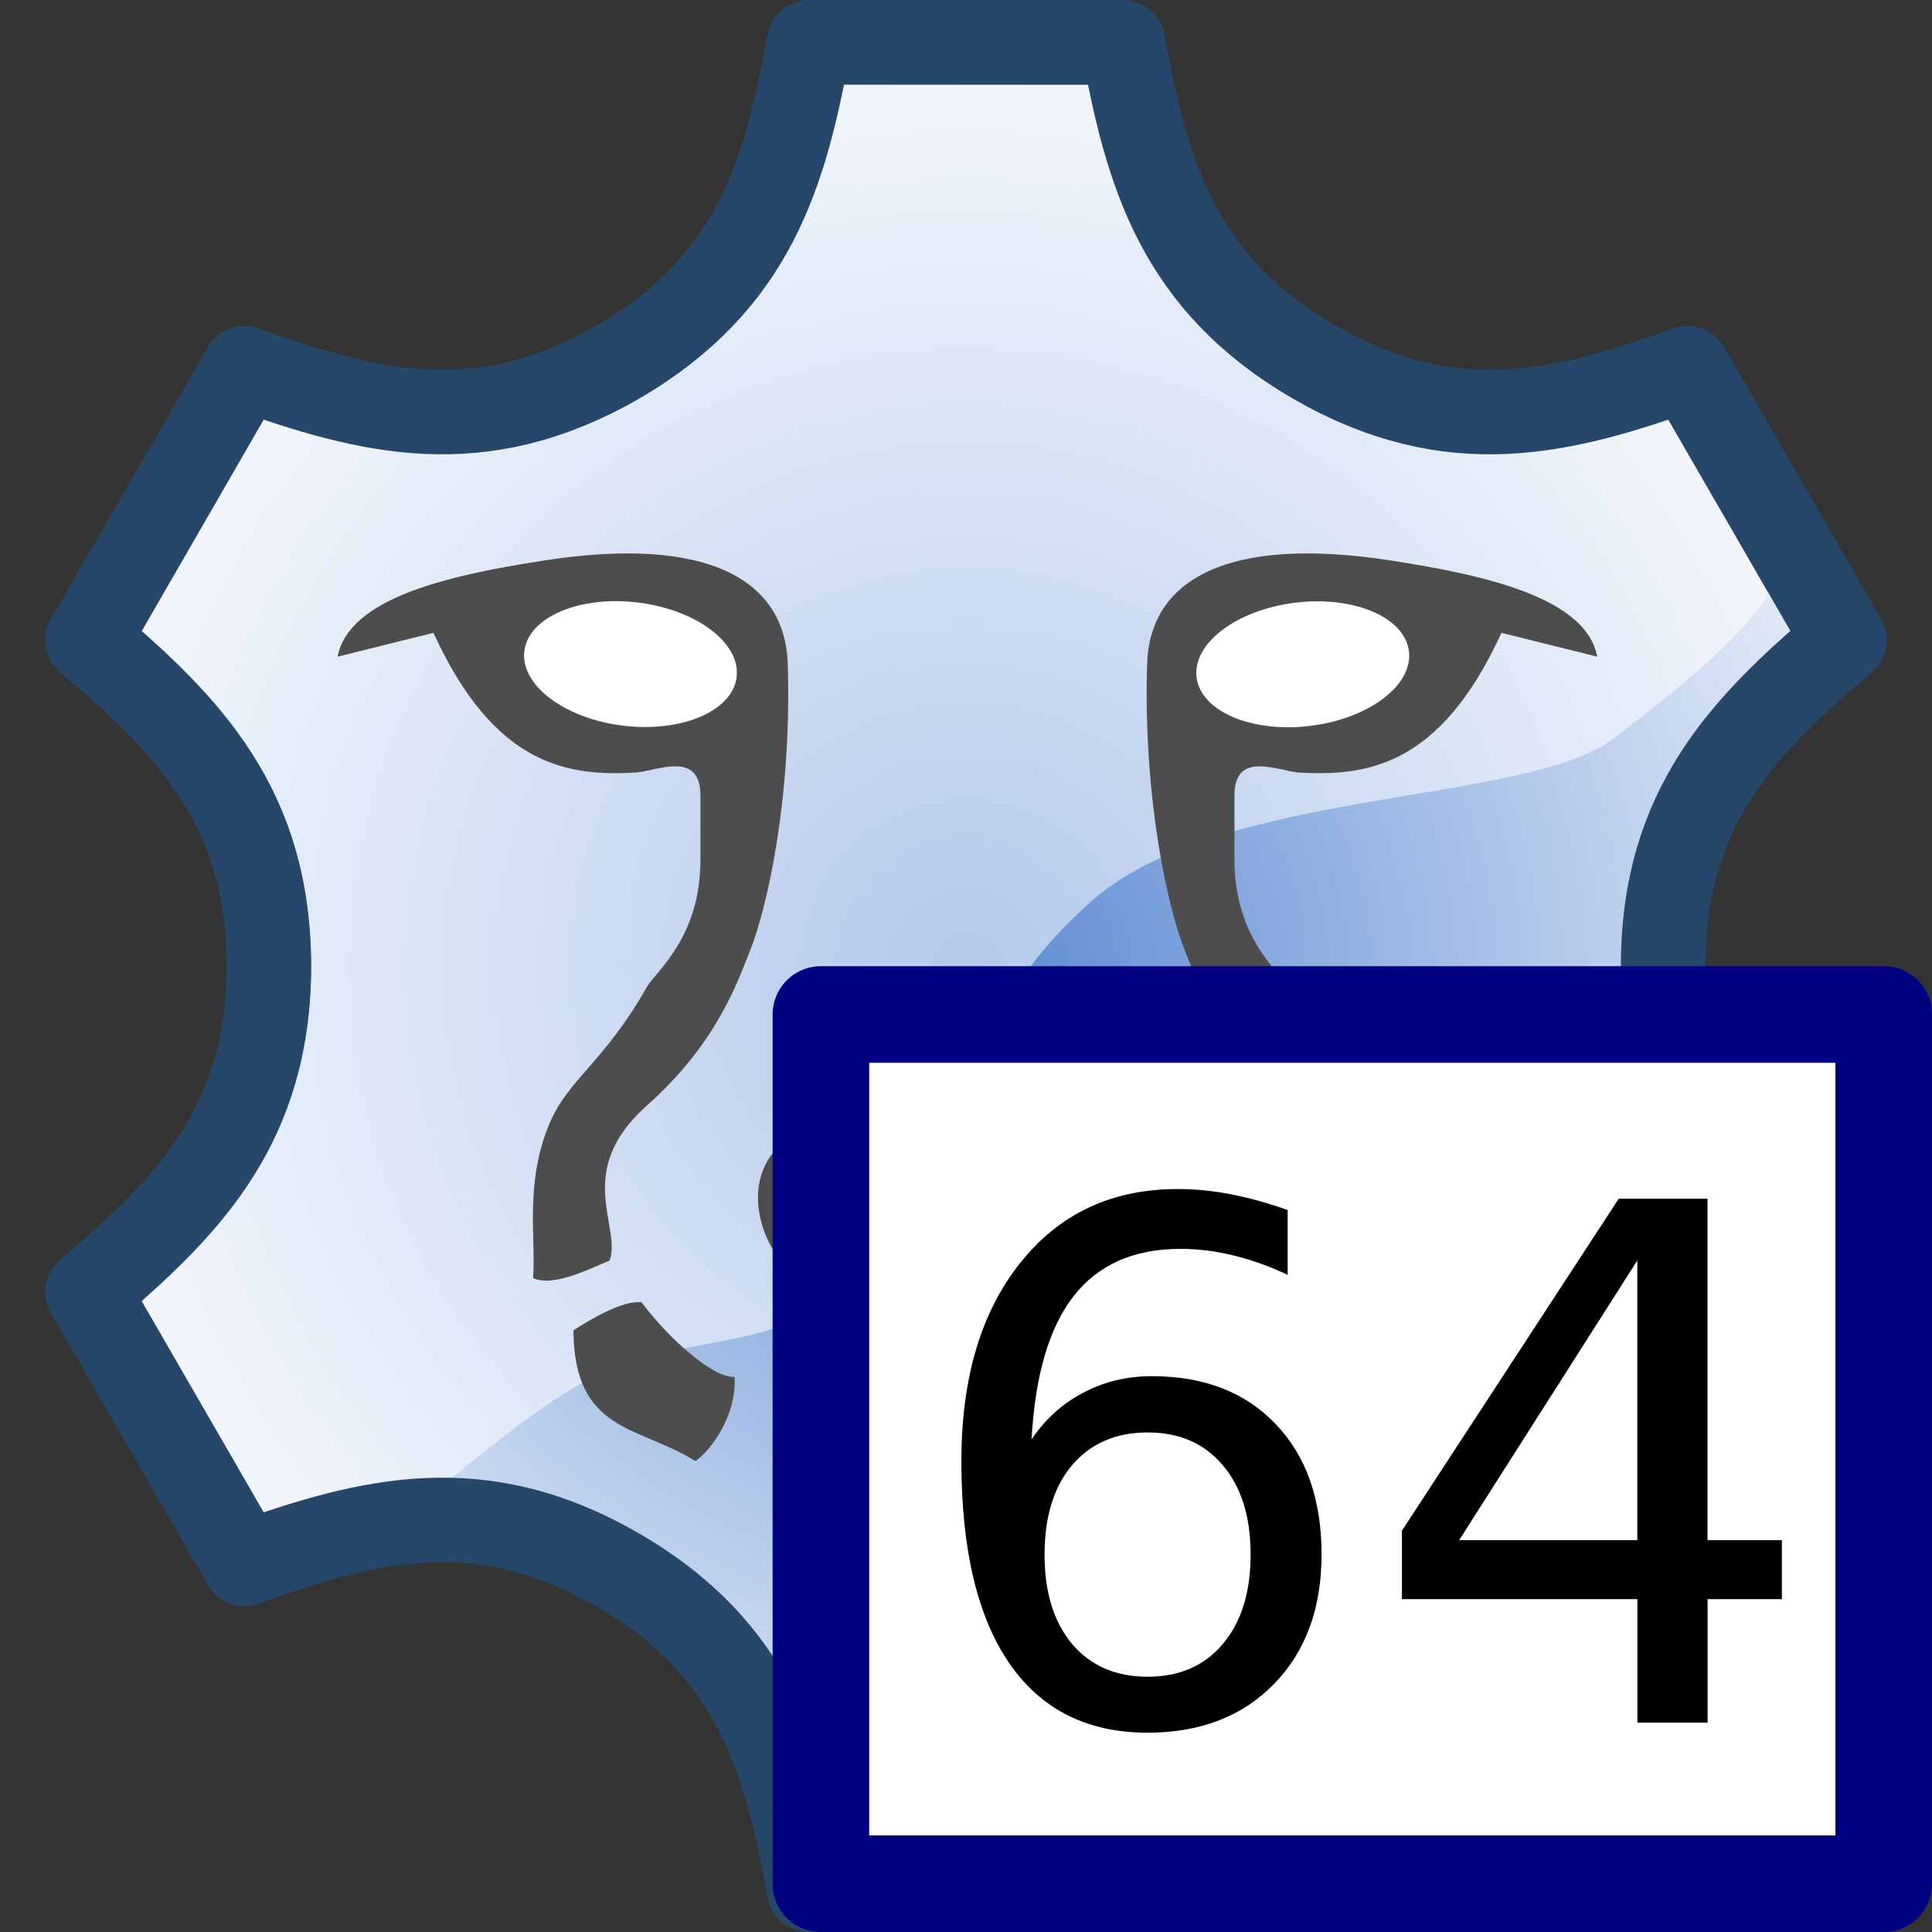 <?xml version="1.0" encoding="UTF-8" standalone="no"?>
<!-- This artwork by R. Eddy Martin is licensed under a Creative Commons Attribution-ShareAlike 4.0 (CC BY-SA) International License.
http://creativecommons.org/licenses/by-sa/4.0/
Based on original pixel artwork by Laurent Jacques.
(http://wiki.lazarus.freepascal.org/Wile64)
Original license unknown, but assumedly covered
under the same license as the Lazarus IDE. -->

<svg
   xmlns:dc="http://purl.org/dc/elements/1.1/"
   xmlns:cc="http://creativecommons.org/ns#"
   xmlns:rdf="http://www.w3.org/1999/02/22-rdf-syntax-ns#"
   xmlns:svg="http://www.w3.org/2000/svg"
   xmlns="http://www.w3.org/2000/svg"
   xmlns:xlink="http://www.w3.org/1999/xlink"
   xmlns:sodipodi="http://sodipodi.sourceforge.net/DTD/sodipodi-0.dtd"
   xmlns:inkscape="http://www.inkscape.org/namespaces/inkscape"
   version="1.1"
   id="svg2"
   viewBox="0 0 20 20"
   height="20"
   width="20"
   sodipodi:docname="laz_blue_64-20.svg"
   inkscape:version="0.92.4 (5da689c313, 2019-01-14)"
   inkscape:export-filename="laz_blue_64-20.png"
   inkscape:export-xdpi="96"
   inkscape:export-ydpi="96">
  <rect x="0" y="0" width="20" height="20" fill="#333333" stroke="none"/>
  <sodipodi:namedview
     pagecolor="#ffffff"
     bordercolor="#666666"
     borderopacity="1"
     objecttolerance="10"
     gridtolerance="10"
     guidetolerance="10"
     inkscape:pageopacity="0"
     inkscape:pageshadow="2"
     inkscape:window-width="1920"
     inkscape:window-height="1137"
     id="namedview37"
     showgrid="true"
     inkscape:zoom="47"
     inkscape:cx="10.234322"
     inkscape:cy="10"
     inkscape:window-x="-8"
     inkscape:window-y="-8"
     inkscape:window-maximized="1"
     inkscape:current-layer="svg2"
     inkscape:snap-global="true"
     inkscape:snap-bbox="true"
     inkscape:bbox-paths="true"
     inkscape:bbox-nodes="true"
     inkscape:snap-bbox-edge-midpoints="true"
     inkscape:snap-bbox-midpoints="true"
     inkscape:object-paths="true"
     inkscape:snap-intersection-paths="true"
     inkscape:snap-smooth-nodes="true"
     inkscape:snap-midpoints="true"
     inkscape:snap-object-midpoints="true"
     inkscape:snap-center="true"
     inkscape:snap-page="true"
     showguides="true"
     inkscape:guide-bbox="true">
    <inkscape:grid
       type="xygrid"
       id="grid931"
       spacingx="0.5"
       spacingy="0.5"
       empspacing="2" />
  </sodipodi:namedview>
  <defs
     id="defs4">
    <radialGradient
       inkscape:collect="always"
       xlink:href="#linearGradient912-2"
       id="radialGradient1181"
       gradientUnits="userSpaceOnUse"
       gradientTransform="matrix(1.648,2.9517634e-6,-2.9517585e-6,1.648,-36.137,-3.182)"
       cx="28"
       cy="8"
       fx="28"
       fy="8"
       r="6.676" />
    <radialGradient
       inkscape:collect="always"
       xlink:href="#linearGradient33100-1-8"
       id="radialGradient1183"
       gradientUnits="userSpaceOnUse"
       gradientTransform="matrix(1.973,-9.7169842e-7,9.4531543e-7,1.973,-76.642,-5.198)"
       cx="44"
       cy="7.764"
       fx="44"
       fy="7.764"
       r="5.751" />
    <linearGradient
       id="linearGradient912-2">
      <stop
         style="stop-color:#b3c9ec;stop-opacity:1"
         offset="0"
         id="stop908-5" />
      <stop
         style="stop-color:#ffffff;stop-opacity:1"
         offset="1"
         id="stop910-6" />
    </linearGradient>
    <linearGradient
       id="linearGradient33100-1-8">
      <stop
         style="stop-color:#5d8bd4;stop-opacity:1"
         offset="0"
         id="stop33102-7-6" />
      <stop
         style="stop-color:#ffffff;stop-opacity:1"
         offset="1"
         id="stop33104-9-7" />
    </linearGradient>
    <linearGradient
       id="linearGradient33100">
      <stop
         id="stop33102"
         offset="0"
         style="stop-color:#e28e64;stop-opacity:1" />
      <stop
         id="stop33104"
         offset="1"
         style="stop-color:#ffffff;stop-opacity:1" />
    </linearGradient>
    <linearGradient
       id="linearGradient32954">
      <stop
         style="stop-color:#edb89f;stop-opacity:1"
         offset="0"
         id="stop32956" />
      <stop
         style="stop-color:#ffffff;stop-opacity:1"
         offset="1"
         id="stop32958" />
    </linearGradient>
  </defs>
  <g
     id="g905"
     transform="translate(-2.2500007e-6,-4.9104367e-6)">
    <g
       transform="translate(0,4)"
       id="g935-7" />
    <g
       transform="translate(-260.739,-145.545)"
       id="g935-3-4" />
    <path
       style="color:#000000;font-style:normal;font-variant:normal;font-weight:normal;font-stretch:normal;font-size:medium;line-height:normal;font-family:sans-serif;font-variant-ligatures:normal;font-variant-position:normal;font-variant-caps:normal;font-variant-numeric:normal;font-variant-alternates:normal;font-feature-settings:normal;text-indent:0;text-align:start;text-decoration:none;text-decoration-line:none;text-decoration-style:solid;text-decoration-color:#000000;letter-spacing:normal;word-spacing:normal;text-transform:none;writing-mode:lr-tb;direction:ltr;text-orientation:mixed;dominant-baseline:auto;baseline-shift:baseline;text-anchor:start;white-space:normal;shape-padding:0;clip-rule:nonzero;display:inline;overflow:visible;visibility:visible;opacity:1;isolation:auto;mix-blend-mode:normal;color-interpolation:sRGB;color-interpolation-filters:linearRGB;solid-color:#000000;solid-opacity:1;vector-effect:none;fill:url(#radialGradient1181);fill-opacity:1;fill-rule:nonzero;stroke:none;stroke-width:1.25;stroke-linecap:butt;stroke-linejoin:round;stroke-miterlimit:4;stroke-dasharray:none;stroke-dashoffset:0;stroke-opacity:1;color-rendering:auto;image-rendering:auto;shape-rendering:auto;text-rendering:auto;enable-background:accumulate"
       d="M 8.696,0.874 C 8.437,2.124 8.012,3.32 6.611,4.128 6.436,4.229 6.262,4.314 6.091,4.385 5.75,4.525 5.418,4.608 5.093,4.646 4.279,4.741 3.507,4.557 2.749,4.307 L 1.445,6.57 c 0.833,0.744 1.568,1.575 1.738,2.854 0.024,0.183 0.037,0.374 0.037,0.576 0,0.202 -0.012,0.396 -0.037,0.579 -0.049,0.366 -0.144,0.695 -0.273,0.996 -0.065,0.15 -0.139,0.292 -0.22,0.43 -0.325,0.55 -0.768,1.006 -1.245,1.431 l 1.304,2.256 c 0.758,-0.25 1.53,-0.432 2.344,-0.337 0.488,0.057 0.991,0.214 1.516,0.518 0.525,0.303 0.913,0.66 1.206,1.055 0.293,0.394 0.492,0.826 0.64,1.277 0.098,0.3 0.174,0.608 0.239,0.92 l 2.61,0.003 c 0.065,-0.313 0.141,-0.622 0.239,-0.923 0.098,-0.3 0.219,-0.594 0.376,-0.872 0.078,-0.139 0.166,-0.274 0.264,-0.405 0.098,-0.131 0.207,-0.258 0.327,-0.381 0.12,-0.123 0.252,-0.242 0.398,-0.354 0.146,-0.112 0.306,-0.219 0.481,-0.32 0.35,-0.202 0.693,-0.339 1.025,-0.425 0.666,-0.172 1.3,-0.14 1.919,-0.01 0.309,0.065 0.615,0.156 0.918,0.256 l 1.304,-2.263 c -0.238,-0.212 -0.468,-0.431 -0.679,-0.667 -0.317,-0.353 -0.591,-0.74 -0.786,-1.191 -0.065,-0.15 -0.12,-0.308 -0.166,-0.474 -0.092,-0.331 -0.144,-0.694 -0.144,-1.099 0,-0.202 0.012,-0.396 0.037,-0.579 0.024,-0.183 0.061,-0.357 0.107,-0.522 C 17.016,8.568 17.147,8.27 17.31,7.996 17.472,7.721 17.665,7.469 17.876,7.234 18.087,6.999 18.316,6.777 18.555,6.565 L 17.251,4.309 C 16.948,4.409 16.642,4.498 16.333,4.563 16.024,4.628 15.71,4.67 15.391,4.673 15.071,4.676 14.747,4.642 14.414,4.556 14.081,4.47 13.741,4.331 13.391,4.128 13.041,3.926 12.75,3.702 12.51,3.457 12.389,3.334 12.283,3.205 12.185,3.074 12.087,2.942 12,2.807 11.921,2.668 11.765,2.39 11.644,2.097 11.545,1.797 11.447,1.496 11.371,1.189 11.306,0.876 Z"
       id="path1175"
       inkscape:connector-curvature="0" />
    <path
       style="fill:url(#radialGradient1183);fill-opacity:1;stroke:none;stroke-width:0.129;stroke-linecap:butt;stroke-linejoin:miter;stroke-miterlimit:4;stroke-dasharray:none;stroke-opacity:1"
       d="m 18.333,6.121 c -0.315,0.487 -0.933,0.993 -1.63,1.524 -0.916,0.697 -4.106,0.501 -5.428,1.705 -1.077,0.981 -0.888,1.376 -1.965,3.353 -0.775,1.423 -2.175,1.014 -3.179,1.554 -0.766,0.412 -1.306,0.975 -1.96,1.416 0.312,-0.035 0.626,-0.063 0.95,-0.025 0.504,0.059 1.022,0.221 1.564,0.534 0.542,0.313 0.942,0.681 1.244,1.088 0.303,0.407 0.508,0.852 0.66,1.317 0.06,0.184 0.1,0.375 0.146,0.564 h 2.894 c 0.046,-0.189 0.086,-0.381 0.146,-0.564 0.101,-0.31 0.226,-0.612 0.388,-0.899 0.081,-0.143 0.171,-0.283 0.272,-0.418 0.101,-0.136 0.213,-0.266 0.338,-0.393 0.124,-0.127 0.26,-0.249 0.411,-0.365 0.151,-0.116 0.316,-0.226 0.496,-0.33 0.361,-0.209 0.715,-0.35 1.058,-0.438 0.687,-0.177 1.342,-0.144 1.98,-0.01 0.194,0.041 0.385,0.105 0.577,0.161 l 1.458,-2.484 c -0.151,-0.143 -0.305,-0.282 -0.443,-0.436 -0.327,-0.364 -0.61,-0.764 -0.811,-1.229 -0.067,-0.155 -0.124,-0.318 -0.171,-0.489 -0.095,-0.342 -0.149,-0.717 -0.149,-1.133 0,-0.209 0.013,-0.408 0.038,-0.597 0.025,-0.189 0.063,-0.368 0.111,-0.539 0.095,-0.342 0.23,-0.648 0.398,-0.932 0.168,-0.284 0.366,-0.543 0.584,-0.786 0.137,-0.153 0.291,-0.293 0.441,-0.436 z"
       id="path1177"
       inkscape:connector-curvature="0" />
    <path
       id="path4907-6"
       style="fill:#4d4d4d;stroke:none;stroke-width:0.111px;stroke-linecap:butt;stroke-linejoin:miter;stroke-opacity:1"
       d="m 10.035,14.598 c 0.613,-0.485 1.005,-0.913 1.786,-1.389 0.34,-0.208 0.704,-1.078 0,-1.481 -0.308,-0.177 -0.646,-0.3 -1.786,0.007 z m 0,0 C 9.422,14.113 9.03,13.685 8.249,13.208 c -0.34,-0.208 -0.704,-1.078 0,-1.481 0.308,-0.177 0.646,-0.3 1.786,0.007 z"
       inkscape:connector-curvature="0"
       sodipodi:nodetypes="csscccsscc" />
    <path
       style="fill:#4d4d4d;fill-opacity:1;stroke:none;stroke-width:1.369px;stroke-linecap:butt;stroke-linejoin:miter;stroke-opacity:1"
       d="m 16.535,6.798 c -0.116,-0.604 -1.127,-0.839 -2.131,-0.995 -1.701,-0.264 -2.503,0.198 -2.529,1.072 -0.043,1.421 0.226,2.56 0.391,2.967 0.134,0.33 0.346,0.961 1.069,1.604 0.764,0.679 0.255,1.255 0.385,1.604 0.155,0.059 0.578,0.284 0.791,0.18 -0.028,-0.439 0.087,-0.994 -0.171,-1.604 -0.192,-0.453 -0.57,-0.637 -1.007,-1.41 C 13.243,10.058 12.779,9.708 12.779,8.9 V 8.235 c 0,-0.48 0.468,-0.247 0.674,-0.237 0.677,0.034 1.448,-0.044 2.09,-1.447 z"
       id="path849-2"
       inkscape:connector-curvature="0"
       sodipodi:nodetypes="cssssccssssscc" />
    <path
       style="fill:#4d4d4d;stroke:none;stroke-width:1.369px;stroke-linecap:butt;stroke-linejoin:miter;stroke-opacity:1"
       d="m 14.094,13.772 c -0.167,-0.11 -0.51,-0.314 -0.706,-0.291 -0.282,0.381 -0.749,0.791 -0.962,0.772 -0.026,0.382 0.234,0.756 0.406,0.872 0.583,-0.368 1.255,-0.291 1.262,-1.353 z"
       id="path851-7"
       inkscape:connector-curvature="0"
       sodipodi:nodetypes="ccccc" />
    <ellipse
       style="opacity:1;fill:#ffffff;fill-opacity:1;stroke:none;stroke-width:6.843;stroke-linecap:round;stroke-linejoin:round;stroke-miterlimit:4;stroke-dasharray:none;stroke-opacity:1;paint-order:normal"
       id="ellipse853-3"
       cx="-12.541"
       cy="8.466"
       rx="1.107"
       ry="0.642"
       transform="matrix(-0.993,0.122,0.122,0.993,0,0)" />
    <g
       transform="matrix(1.25,0,0,1.25,2.5e-6,5e-6)"
       style="stroke:#264769;stroke-opacity:1"
       id="g1032">
      <g
         style="stroke:#264769;stroke-opacity:1"
         id="g981" />
      <g
         style="stroke:#264769;stroke-opacity:1"
         id="g987"
         inkscape:transform-center-y="-2.5"
         transform="rotate(-60,8,8)"
         inkscape:transform-center-x="5.0809228" />
      <g
         style="stroke:#264769;stroke-opacity:1"
         inkscape:transform-center-x="5.0809229"
         transform="rotate(-120,8,8)"
         inkscape:transform-center-y="2.5"
         id="g993" />
      <g
         style="stroke:#264769;stroke-opacity:1"
         id="g999"
         inkscape:transform-center-y="6.325"
         transform="rotate(-180,8,8)" />
      <g
         style="stroke:#264769;stroke-opacity:1"
         transform="rotate(120,8,8)"
         inkscape:transform-center-y="2.5"
         id="g1006"
         inkscape:transform-center-x="-5.0809228" />
      <g
         style="stroke:#264769;stroke-opacity:1"
         inkscape:transform-center-x="-5.0809229"
         id="g1012"
         inkscape:transform-center-y="-2.5"
         transform="rotate(60,8,8)">
        <path
           sodipodi:nodetypes="cccccccccccccccccccccccc"
           inkscape:connector-curvature="0"
           d="M 10.887,3 C 9.757,2.348 9.496,1.439 9.3,0.35 c -0.867,0 -1.733,-10e-9 -2.6,-10e-9 C 6.504,1.439 6.243,2.348 5.113,3 m 8.66,5 c 10e-7,-1.305 0.656,-1.985 1.502,-2.699 -0.433,-0.751 -0.867,-1.501 -1.3,-2.252 -1.041,0.375 -1.958,0.603 -3.088,-0.049 m 0,10 c 1.13,-0.652 2.047,-0.424 3.088,-0.049 0.433,-0.751 0.867,-1.501 1.3,-2.252 C 14.43,9.985 13.774,9.305 13.774,8 M 5.113,13 c 1.13,0.652 1.391,1.561 1.587,2.65 0.867,0 1.733,0 2.6,0 C 9.496,14.561 9.757,13.652 10.887,13 M 2.226,8 C 2.226,9.305 1.57,9.985 0.725,10.699 1.158,11.45 1.592,12.2 2.025,12.951 3.066,12.576 3.983,12.348 5.113,13 m 0,-10 C 3.983,3.652 3.066,3.424 2.025,3.049 1.592,3.8 1.158,4.55 0.725,5.301 1.57,6.015 2.226,6.695 2.226,8"
           style="fill:none;stroke:#264769;stroke-width:0.7;stroke-linecap:butt;stroke-linejoin:round;stroke-miterlimit:4;stroke-dasharray:none;stroke-opacity:1"
           id="path1010" />
      </g>
    </g>
    <path
       sodipodi:nodetypes="cssssccssssscc"
       inkscape:connector-curvature="0"
       id="path1043"
       d="m 3.495,6.798 c 0.116,-0.604 1.127,-0.839 2.131,-0.995 1.701,-0.264 2.503,0.198 2.529,1.072 C 8.199,8.296 7.929,9.435 7.764,9.842 7.631,10.173 7.418,10.804 6.695,11.446 5.931,12.126 6.44,12.701 6.31,13.05 6.155,13.109 5.732,13.334 5.519,13.23 5.547,12.792 5.432,12.237 5.69,11.627 5.882,11.173 6.26,10.99 6.697,10.216 6.787,10.058 7.251,9.708 7.251,8.9 V 8.235 c 0,-0.48 -0.468,-0.247 -0.674,-0.237 -0.677,0.034 -1.448,-0.044 -2.09,-1.447 z"
       style="fill:#4d4d4d;fill-opacity:1;stroke:none;stroke-width:1.369px;stroke-linecap:butt;stroke-linejoin:miter;stroke-opacity:1" />
    <path
       sodipodi:nodetypes="ccccc"
       inkscape:connector-curvature="0"
       id="path1045"
       d="m 5.936,13.772 c 0.167,-0.11 0.51,-0.314 0.706,-0.291 0.282,0.381 0.749,0.791 0.962,0.772 0.026,0.382 -0.234,0.756 -0.406,0.872 -0.583,-0.368 -1.255,-0.291 -1.262,-1.353 z"
       style="fill:#4d4d4d;stroke:none;stroke-width:1.369px;stroke-linecap:butt;stroke-linejoin:miter;stroke-opacity:1" />
    <ellipse
       transform="rotate(7)"
       ry="0.642"
       rx="1.107"
       cy="6.028"
       cx="7.316"
       id="ellipse1051"
       style="opacity:1;fill:#ffffff;fill-opacity:1;stroke:none;stroke-width:6.843;stroke-linecap:round;stroke-linejoin:round;stroke-miterlimit:4;stroke-dasharray:none;stroke-opacity:1;paint-order:normal" />
    <g
       transform="translate(-33.796,6.191)"
       id="g935-9-7" />
    <g
       transform="translate(-34.621,-3.702)"
       id="g935-0-7" />
  </g>
  <g
     id="g935"
     transform="translate(0,4)" />
  <g
     id="g935-3"
     transform="translate(-260.739,-145.545)" />
  <g
     id="g935-9"
     transform="translate(-33.796,6.191)" />
  <g
     id="g935-0"
     transform="translate(-34.621,-3.702)" />
  <g
     id="g942"
     transform="translate(-0.001,0.001)">
    <g
       transform="translate(-2.2500007e-6,4)"
       id="g935-4" />
    <g
       transform="translate(-260.739,-145.545)"
       id="g935-3-8" />
    <g
       transform="translate(-33.796,6.191)"
       id="g935-9-6" />
    <g
       transform="translate(-34.621,-3.702)"
       id="g935-0-2" />
    <g
       transform="translate(0,4)"
       id="g935-98" />
    <g
       transform="translate(-260.739,-145.545)"
       id="g935-3-3" />
    <g
       transform="translate(-33.796,6.191)"
       id="g935-9-73" />
    <g
       transform="matrix(1.264,0,0,1.261,-24.549,-8.815)"
       id="g935-9-9"
       style="stroke-width:0.792" />
    <g
       transform="matrix(1.264,0,0,1.261,-24.549,-8.815)"
       id="g981-3"
       style="stroke:#264769;stroke-width:0.792;stroke-opacity:1" />
    <g
       inkscape:transform-center-x="5.0809228"
       transform="matrix(0.632,-1.092,1.095,0.631,-28.252,4.97)"
       inkscape:transform-center-y="-2.5"
       id="g987-9"
       style="stroke:#264769;stroke-width:0.792;stroke-opacity:1" />
    <g
       id="g993-9"
       inkscape:transform-center-y="2.5"
       transform="matrix(-0.632,-1.092,1.095,-0.631,-18.137,15.062)"
       inkscape:transform-center-x="5.0809229"
       style="stroke:#264769;stroke-width:0.792;stroke-opacity:1" />
    <g
       transform="matrix(-1.264,0,0,-1.261,-4.319,11.368)"
       inkscape:transform-center-y="6.325"
       id="g999-1"
       style="stroke:#264769;stroke-width:0.792;stroke-opacity:1" />
    <g
       inkscape:transform-center-x="-5.0809228"
       id="g1006-6"
       inkscape:transform-center-y="2.5"
       transform="matrix(-0.632,1.092,-1.095,-0.631,-0.617,-2.417)"
       style="stroke:#264769;stroke-width:0.792;stroke-opacity:1" />
    <g
       transform="matrix(1.264,0,0,1.261,-65.01,-3.769)"
       id="g935-1-6"
       style="stroke-width:0.792" />
    <g
       transform="matrix(1.264,0,0,1.261,-94.827,-18.756)"
       id="g935-6"
       style="stroke-width:0.792" />
    <g
       transform="matrix(1.264,0,0,1.261,-24.549,-8.815)"
       id="g935-35"
       style="stroke-width:0.792" />
    <g
       transform="matrix(1.264,0,0,1.261,-24.549,-8.815)"
       id="g981-7"
       style="stroke:#264769;stroke-width:0.792;stroke-opacity:1" />
    <g
       inkscape:transform-center-x="5.0809228"
       transform="matrix(0.632,-1.092,1.095,0.631,-28.252,4.97)"
       inkscape:transform-center-y="-2.5"
       id="g987-7"
       style="stroke:#264769;stroke-width:0.792;stroke-opacity:1" />
    <g
       id="g993-4"
       inkscape:transform-center-y="2.5"
       transform="matrix(-0.632,-1.092,1.095,-0.631,-18.137,15.062)"
       inkscape:transform-center-x="5.0809229"
       style="stroke:#264769;stroke-width:0.792;stroke-opacity:1" />
    <g
       transform="matrix(-1.264,0,0,-1.261,-4.319,11.368)"
       inkscape:transform-center-y="6.325"
       id="g999-7"
       style="stroke:#264769;stroke-width:0.792;stroke-opacity:1" />
    <g
       inkscape:transform-center-x="-5.0809228"
       id="g1006-7"
       inkscape:transform-center-y="2.5"
       transform="matrix(-0.632,1.092,-1.095,-0.631,-0.617,-2.417)"
       style="stroke:#264769;stroke-width:0.792;stroke-opacity:1" />
    <g
       transform="matrix(1.264,0,0,1.261,-65.01,-3.769)"
       id="g935-1"
       style="stroke-width:0.792" />
    <rect
       y="10.501"
       x="8.499"
       height="8.998"
       width="11.002"
       id="rect849"
       style="opacity:1;fill:#ffffff;fill-opacity:1;stroke:#000080;stroke-width:1;stroke-linecap:butt;stroke-linejoin:round;stroke-miterlimit:4;stroke-dasharray:none;stroke-opacity:1;paint-order:normal" />
    <g
       transform="matrix(1.111,0,0,1.116,-1.119,1.092)"
       id="text872"
       style="font-style:normal;font-weight:normal;font-size:6.667px;line-height:1.25;font-family:sans-serif;letter-spacing:0px;word-spacing:0px;fill:#000000;fill-opacity:1;stroke:none"
       aria-label="64">
      <path
         inkscape:connector-curvature="0"
         id="path874"
         d="m 11.701,12.308 q -0.443,0 -0.703,0.303 -0.257,0.303 -0.257,0.83 0,0.524 0.257,0.83 0.26,0.303 0.703,0.303 0.443,0 0.7,-0.303 0.26,-0.306 0.26,-0.83 0,-0.527 -0.26,-0.83 -0.257,-0.303 -0.7,-0.303 z m 1.305,-2.061 v 0.599 q -0.247,-0.117 -0.501,-0.179 -0.251,-0.062 -0.498,-0.062 -0.651,0 -0.996,0.439 -0.342,0.439 -0.391,1.328 0.192,-0.283 0.482,-0.433 0.29,-0.153 0.638,-0.153 0.732,0 1.156,0.446 0.426,0.443 0.426,1.208 0,0.749 -0.443,1.201 -0.443,0.452 -1.178,0.452 -0.843,0 -1.289,-0.645 -0.446,-0.648 -0.446,-1.875 0,-1.152 0.547,-1.836 0.547,-0.687 1.468,-0.687 0.247,0 0.498,0.049 0.254,0.049 0.527,0.146 z" />
      <path
         inkscape:connector-curvature="0"
         id="path876"
         d="m 16.264,10.713 -1.66,2.594 h 1.66 z m -0.173,-0.573 h 0.827 v 3.167 h 0.693 v 0.547 H 16.919 V 15 h -0.654 v -1.146 h -2.194 v -0.635 z" />
    </g>
  </g>
</svg>
